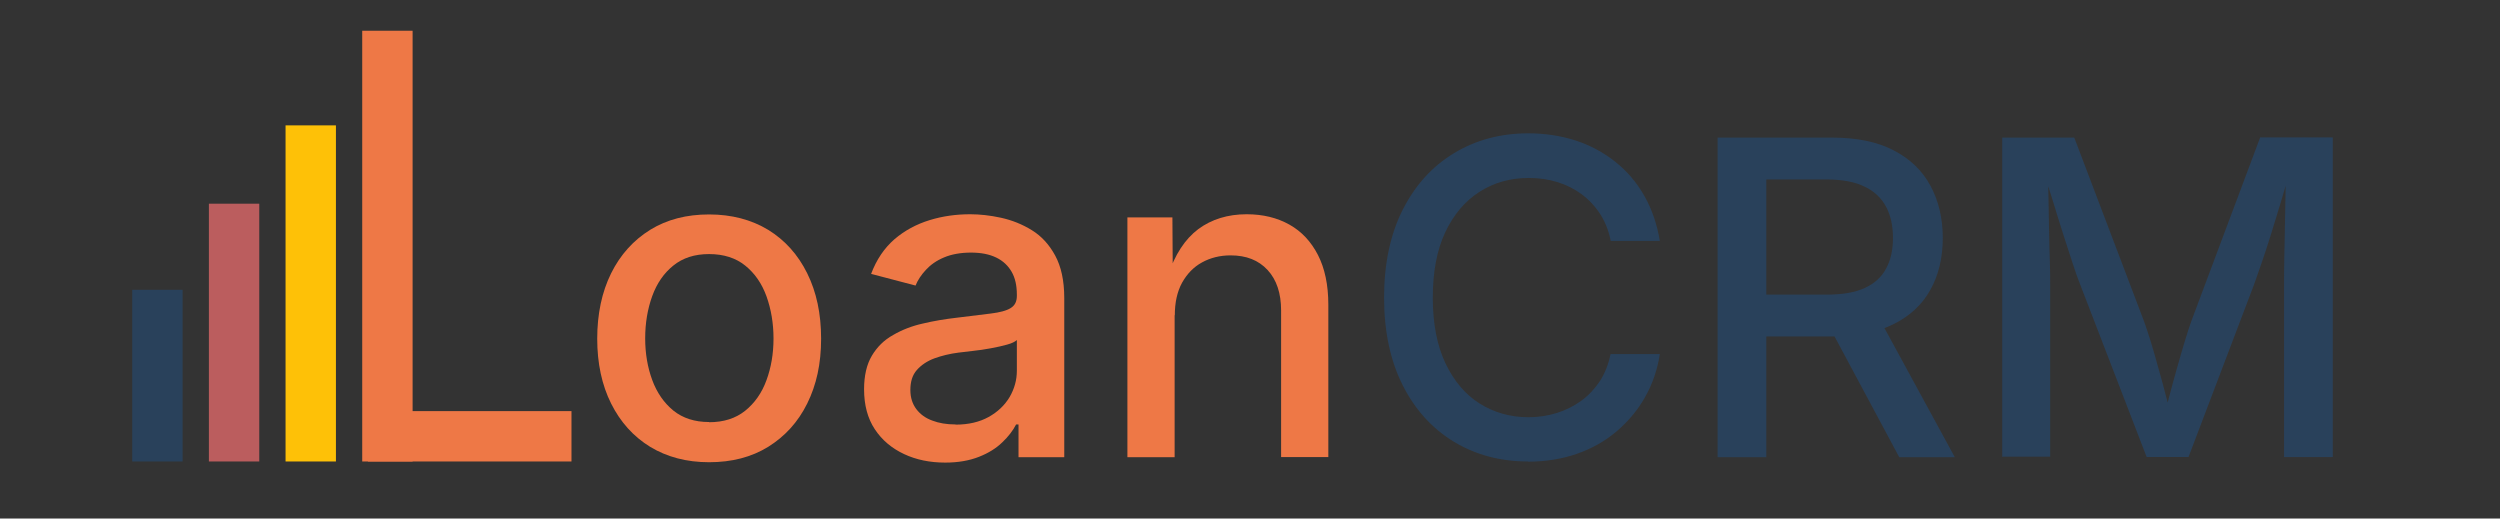 <?xml version="1.0" encoding="UTF-8"?>
<svg id="Layer_1" xmlns="http://www.w3.org/2000/svg" version="1.1" viewBox="0 0 135 28">
  <rect x="0" y="0" width="135" height="28" fill="#333333" stroke="none"/>
  <!-- Generator: Adobe Illustrator 29.4.0, SVG Export Plug-In . SVG Version: 2.1.0 Build 152)  -->
  <defs>
    <style>
      .st0 {
        display: none;
      }

      .st0, .st1 {
        fill: #29415b;
      }

      .st2 {
        fill: #fec107;
      }

      .st3 {
        fill: #fff;
      }

      .st4 {
        fill: #bb5d5e;
      }

      .st5 {
        fill: #ee7846;
      }
    </style>
  </defs>
  <g>
    <path class="st5" d="M-114.05,31.03c-1.11,0-2.09-.25-2.92-.77-.83-.51-1.48-1.23-1.94-2.15s-.69-1.99-.69-3.21.23-2.31.69-3.24c.46-.92,1.11-1.64,1.94-2.15s1.81-.77,2.92-.77,2.1.26,2.93.77,1.48,1.23,1.94,2.15c.46.93.69,2,.69,3.24s-.23,2.29-.69,3.21c-.46.92-1.11,1.64-1.94,2.15s-1.81.77-2.93.77ZM-114.05,29.05c.72,0,1.32-.19,1.79-.57s.82-.88,1.05-1.51c.23-.63.35-1.32.35-2.07s-.12-1.46-.35-2.09c-.23-.63-.58-1.14-1.05-1.52-.47-.38-1.07-.57-1.79-.57s-1.31.19-1.78.57-.82.88-1.05,1.51c-.23.63-.35,1.33-.35,2.1s.12,1.44.35,2.07c.23.63.58,1.13,1.05,1.51.47.38,1.06.57,1.78.57Z"/>
    <path class="st5" d="M-102.35,31.05c-.75,0-1.43-.14-2.04-.42s-1.09-.69-1.45-1.23c-.35-.54-.53-1.2-.53-1.98,0-.67.13-1.23.39-1.66s.61-.78,1.05-1.03.94-.45,1.48-.57c.54-.13,1.09-.22,1.65-.29.7-.08,1.27-.15,1.71-.21.44-.05.76-.14.97-.27s.31-.32.31-.6v-.06c0-.45-.09-.82-.26-1.13-.17-.3-.42-.54-.76-.71-.34-.17-.76-.25-1.26-.25s-.96.08-1.33.24-.67.36-.9.61-.4.51-.52.78l-2.2-.58c.27-.71.66-1.28,1.16-1.71s1.08-.75,1.73-.95,1.33-.3,2.02-.3c.48,0,.99.06,1.53.17s1.05.32,1.52.62.86.72,1.16,1.25c.3.54.45,1.24.45,2.11v7.89h-2.27v-1.63h-.12c-.16.3-.39.6-.69.89-.31.29-.69.53-1.15.72-.46.19-1.02.28-1.66.28v.02ZM-101.83,29.17c.64,0,1.18-.12,1.64-.37.45-.25.8-.58,1.04-.99s.36-.85.36-1.31v-1.52c-.08.08-.25.16-.48.23-.24.07-.51.13-.81.18-.3.05-.6.1-.88.13-.28.04-.52.06-.7.08-.44.06-.84.15-1.21.29-.37.13-.66.33-.87.58-.22.25-.32.58-.32.99,0,.38.1.69.29.95.2.25.46.45.79.57.33.13.72.19,1.16.19h-.01Z"/>
    <path class="st5" d="M-90.97,23.75v7.04h-2.34v-11.89h2.23l.02,2.91h-.24c.35-1.06.85-1.84,1.51-2.33s1.46-.73,2.39-.73c.81,0,1.51.17,2.12.51.6.34,1.07.84,1.41,1.5.34.66.51,1.49.51,2.47v7.55h-2.34v-7.26c0-.86-.22-1.53-.67-2.01s-1.06-.72-1.84-.72c-.52,0-1,.12-1.41.35s-.75.57-.99,1c-.24.44-.36.98-.36,1.61h0Z"/>
    <path class="st1" d="M-73.44,31c-1.37,0-2.59-.32-3.67-.97s-1.92-1.58-2.54-2.8-.92-2.67-.92-4.35.31-3.15.92-4.37c.62-1.22,1.46-2.15,2.54-2.8,1.08-.65,2.3-.98,3.67-.98.84,0,1.62.12,2.36.36.73.24,1.39.59,1.97,1.05.58.46,1.06,1.02,1.44,1.68.38.66.64,1.41.77,2.24h-2.44c-.1-.5-.28-.95-.53-1.33-.25-.39-.56-.71-.92-.98s-.77-.47-1.21-.61c-.45-.13-.92-.2-1.41-.2-.91,0-1.72.23-2.44.69-.72.46-1.29,1.13-1.7,2.01s-.62,1.96-.62,3.24.21,2.36.63,3.24.99,1.55,1.7,2c.72.45,1.52.68,2.42.68.5,0,.97-.07,1.41-.21s.85-.34,1.21-.61c.37-.27.67-.59.93-.98.25-.39.43-.83.53-1.33h2.45c-.12.78-.37,1.49-.73,2.14-.37.65-.84,1.21-1.41,1.7-.57.48-1.23.85-1.97,1.11s-1.55.39-2.42.39h-.02Z"/>
    <path class="st1" d="M-64.05,30.79v-15.85h5.68c1.22,0,2.24.21,3.05.63s1.42,1.01,1.83,1.76.61,1.61.61,2.58-.2,1.83-.61,2.57c-.41.73-1.02,1.3-1.83,1.71s-1.84.61-3.06.61h-4.26v-2.07h4.03c.78,0,1.41-.11,1.89-.33s.83-.54,1.06-.96c.23-.42.34-.92.34-1.51s-.11-1.11-.34-1.54-.58-.77-1.06-1c-.48-.24-1.12-.36-1.9-.36h-2.98v13.77h-2.45ZM-55.05,30.79l-3.84-7.16h2.69l3.9,7.16h-2.75Z"/>
    <path class="st1" d="M-49.94,30.79v-15.85h3.57l3.46,9.09c.1.27.21.61.33,1.02s.25.86.39,1.34c.13.48.26.96.38,1.43.12.47.23.89.32,1.27h-.51c.09-.35.2-.76.32-1.23.12-.46.25-.94.38-1.42s.27-.94.39-1.36c.13-.43.24-.77.34-1.04l3.4-9.09h3.59v15.85h-2.41v-8.53c0-.33,0-.72,0-1.17,0-.45.02-.93.03-1.44s.02-1.02.03-1.54.02-1.01.03-1.49h.18c-.14.52-.3,1.05-.46,1.6-.17.55-.33,1.08-.49,1.59s-.31.98-.46,1.4c-.15.42-.27.77-.37,1.05l-3.24,8.53h-2.07l-3.29-8.53c-.11-.27-.23-.61-.37-1.03-.14-.41-.29-.88-.45-1.38-.16-.51-.33-1.04-.5-1.58-.17-.55-.34-1.1-.51-1.64h.21c0,.43.03.9.04,1.41,0,.51.02,1.02.03,1.54,0,.52.02,1.01.03,1.47s.02.87.02,1.22v8.53h-2.36v-.02Z"/>
  </g>
  <path class="st0" d="M33.88,13.91h-1.45c.21.26.35.54.42.86h1.03v1.12h-1.07c-.11.38-.32.72-.62.99-.59.53-1.44.74-2.13.82l.63.63.22.22.66.66.22.22.65.66.22.22.7.71.22.22.12.12h-1.58l-.32-.33-.22-.22-.65-.66-.22-.22-.66-.66-.22-.22-.7-.7-.22-.22-.72-.72v-.77h.11c1.04.02,2.19,0,2.89-.39.1-.05.18-.12.26-.19.05-.04.09-.09.12-.14,0,0,0-.01.01-.02h-3.6v-1.12h3.67c-.24-.42-.82-.73-1.59-.86h-2.08v-1.12h5.9v1.12h0Z"/>
  <rect class="st3" x="-1.54" y="-77.86" width="134.59" height="52.71"/>
  <g>
    <path class="st5" d="M26.85,72.1c-1.21,0-2.27-.28-3.18-.83-.91-.56-1.61-1.34-2.11-2.34s-.75-2.17-.75-3.5.25-2.52.75-3.53,1.21-1.79,2.11-2.35c.91-.56,1.97-.83,3.18-.83s2.28.28,3.19.83c.91.56,1.61,1.34,2.11,2.35s.75,2.18.75,3.53-.25,2.49-.75,3.5-1.21,1.78-2.11,2.34c-.91.56-1.97.83-3.19.83ZM26.85,69.95c.79,0,1.44-.21,1.95-.62s.9-.96,1.15-1.65c.25-.68.38-1.43.38-2.25s-.13-1.58-.38-2.28c-.25-.69-.63-1.24-1.15-1.66-.51-.41-1.16-.62-1.95-.62s-1.42.21-1.93.62c-.51.41-.89.96-1.14,1.65-.25.69-.38,1.45-.38,2.28s.13,1.57.38,2.25.63,1.23,1.14,1.65c.51.41,1.15.62,1.93.62h0Z"/>
    <path class="st5" d="M39.59,72.12c-.82,0-1.56-.15-2.22-.46-.66-.31-1.19-.75-1.58-1.34s-.58-1.31-.58-2.15c0-.73.14-1.34.42-1.81s.66-.85,1.15-1.12c.48-.28,1.02-.49,1.61-.63s1.19-.24,1.8-.31c.76-.09,1.39-.17,1.87-.23s.83-.15,1.06-.29.34-.35.34-.65v-.07c0-.49-.09-.9-.28-1.23-.19-.33-.46-.59-.83-.77-.37-.18-.82-.27-1.37-.27s-1.05.09-1.45.26c-.41.17-.73.4-.98.67-.25.27-.44.55-.56.85l-2.4-.63c.29-.77.71-1.39,1.26-1.87.55-.47,1.18-.81,1.89-1.03s1.44-.32,2.2-.32c.52,0,1.08.06,1.67.19s1.14.35,1.66.67.94.78,1.26,1.37.49,1.35.49,2.29v8.6h-2.47v-1.77h-.13c-.17.33-.42.66-.75.97-.33.32-.75.58-1.26.78-.51.2-1.11.31-1.81.31h0ZM40.16,70.07c.7,0,1.29-.14,1.78-.41.49-.27.87-.63,1.14-1.08.26-.45.39-.92.39-1.42v-1.66c-.09.09-.27.18-.53.25s-.55.14-.89.2-.65.11-.96.15c-.31.04-.56.07-.76.09-.48.06-.92.17-1.31.31-.4.15-.71.36-.95.63s-.35.63-.35,1.08c0,.41.11.75.32,1.03s.5.49.86.63.78.21,1.26.21h0Z"/>
    <path class="st5" d="M51.98,64.17v7.67h-2.55v-12.95h2.43l.02,3.17h-.27c.38-1.16.93-2,1.65-2.54.72-.53,1.59-.8,2.61-.8.88,0,1.65.19,2.31.56.66.37,1.17.92,1.54,1.64s.56,1.62.56,2.69v8.22h-2.55v-7.91c0-.93-.24-1.66-.73-2.19-.49-.53-1.16-.79-2-.79-.57,0-1.09.13-1.54.38-.46.25-.81.62-1.08,1.09-.26.48-.39,1.06-.39,1.75h0Z"/>
    <path class="st1" d="M71.07,72.07c-1.49,0-2.82-.35-4-1.06s-2.1-1.72-2.77-3.05c-.67-1.32-1.01-2.91-1.01-4.74s.34-3.43,1.01-4.75c.67-1.32,1.59-2.34,2.77-3.05,1.17-.71,2.51-1.07,4-1.07.91,0,1.77.13,2.57.39s1.51.65,2.14,1.15,1.15,1.11,1.56,1.83c.41.72.69,1.53.84,2.44h-2.65c-.11-.55-.3-1.03-.57-1.45-.27-.42-.61-.78-1-1.07s-.83-.51-1.32-.66-1-.22-1.54-.22c-.99,0-1.88.25-2.66.75-.78.5-1.4,1.23-1.85,2.19s-.67,2.14-.67,3.53.23,2.57.68,3.53,1.07,1.69,1.85,2.18,1.66.74,2.64.74c.54,0,1.05-.08,1.53-.23.48-.15.92-.37,1.32-.66s.73-.65,1.01-1.07c.27-.42.46-.91.57-1.45h2.66c-.13.85-.4,1.63-.8,2.33-.4.71-.92,1.32-1.54,1.85-.63.53-1.34.93-2.15,1.21-.81.28-1.69.42-2.63.42h.01Z"/>
    <path class="st1" d="M81.3,71.83v-17.26h6.19c1.33,0,2.44.23,3.32.69.89.46,1.55,1.1,1.99,1.92.44.82.66,1.76.66,2.81s-.22,2-.67,2.8-1.11,1.42-2,1.86c-.89.44-2,.66-3.34.66h-4.65v-2.26h4.39c.85,0,1.54-.12,2.06-.36s.91-.59,1.15-1.05c.25-.46.37-1,.37-1.65s-.12-1.21-.37-1.68-.63-.84-1.16-1.09c-.52-.26-1.22-.39-2.07-.39h-3.24v15h-2.64,0ZM91.11,71.83l-4.18-7.8h2.93l4.25,7.8h-3Z"/>
    <path class="st1" d="M96.67,71.83v-17.26h3.89l3.76,9.9c.11.29.23.66.37,1.11.13.45.28.93.42,1.46.15.53.29,1.04.42,1.55s.25.97.35,1.38h-.56c.1-.39.22-.83.35-1.34s.27-1.02.42-1.55c.15-.52.29-1.02.43-1.48s.26-.84.37-1.14l3.71-9.9h3.92v17.26h-2.63v-9.29c0-.35,0-.78.01-1.27s.02-1.02.03-1.57.02-1.11.03-1.67c.01-.56.02-1.1.03-1.62h.2c-.15.56-.32,1.15-.5,1.74-.18.6-.36,1.18-.53,1.73s-.34,1.06-.5,1.52-.29.84-.4,1.14l-3.53,9.29h-2.26l-3.58-9.29c-.12-.29-.25-.67-.4-1.12s-.31-.95-.49-1.51-.36-1.13-.54-1.73c-.19-.6-.37-1.19-.56-1.79h.23c.02.47.03.98.04,1.53s.02,1.11.03,1.67c.01.56.02,1.1.04,1.6s.02.95.02,1.33v9.29h-2.57l-.02.03Z"/>
  </g>
  <g>
    <g>
      <rect class="st1" x="7.14" y="15.65" width="2.72" height="9.27"/>
      <rect class="st4" x="11.28" y="11" width="2.72" height="13.92"/>
      <rect class="st2" x="15.42" y="6.77" width="2.72" height="18.15"/>
      <g>
        <rect class="st5" x="19.87" y="22.2" width="10.99" height="2.72"/>
        <rect class="st5" x="19.56" y="1.66" width="2.72" height="23.26"/>
      </g>
    </g>
    <g>
      <path class="st5" d="M38.29,24.96c-1.21,0-2.27-.28-3.18-.83-.91-.56-1.61-1.34-2.11-2.34s-.75-2.17-.75-3.5.25-2.52.75-3.53c.5-1.01,1.21-1.79,2.11-2.35.91-.56,1.97-.83,3.18-.83s2.28.28,3.19.83c.91.56,1.61,1.34,2.11,2.35s.75,2.18.75,3.53-.25,2.49-.75,3.5-1.21,1.78-2.11,2.34c-.91.56-1.97.83-3.19.83ZM38.29,22.8c.79,0,1.44-.21,1.95-.62s.9-.96,1.15-1.65c.25-.68.38-1.43.38-2.25s-.13-1.58-.38-2.28c-.25-.69-.63-1.24-1.15-1.66-.51-.41-1.16-.62-1.95-.62s-1.42.21-1.93.62c-.51.41-.89.96-1.14,1.65s-.38,1.45-.38,2.28.13,1.57.38,2.25.63,1.23,1.14,1.65c.51.41,1.15.62,1.93.62h0Z"/>
      <path class="st5" d="M51.04,24.98c-.82,0-1.56-.15-2.22-.46s-1.19-.75-1.58-1.34-.58-1.31-.58-2.16c0-.73.14-1.34.42-1.81s.66-.85,1.15-1.12c.48-.28,1.02-.49,1.61-.62.59-.14,1.19-.24,1.8-.31.76-.09,1.39-.17,1.87-.23s.83-.15,1.06-.29c.23-.14.34-.35.34-.66v-.07c0-.49-.09-.9-.28-1.23s-.46-.59-.83-.77c-.37-.18-.82-.27-1.37-.27s-1.05.09-1.45.26c-.41.17-.73.4-.98.67s-.44.55-.56.85l-2.4-.63c.29-.77.71-1.39,1.26-1.87.55-.47,1.18-.81,1.89-1.03s1.44-.32,2.2-.32c.52,0,1.08.06,1.67.19s1.14.35,1.66.67.94.78,1.26,1.37.49,1.35.49,2.29v8.6h-2.47v-1.77h-.13c-.17.33-.42.66-.75.97-.33.32-.75.58-1.26.78s-1.11.31-1.81.31h0ZM51.6,22.93c.7,0,1.29-.14,1.78-.41.49-.27.87-.63,1.14-1.08.26-.45.39-.92.39-1.42v-1.66c-.09.09-.27.18-.53.25s-.55.14-.89.2c-.33.06-.65.11-.96.14-.31.04-.56.07-.76.09-.48.06-.92.17-1.31.31-.4.15-.71.36-.95.63-.24.27-.35.63-.35,1.08,0,.41.11.75.32,1.03s.5.49.86.62c.36.14.78.21,1.26.21h0Z"/>
      <path class="st5" d="M63.43,17.02v7.67h-2.55v-12.95h2.43l.02,3.17h-.27c.38-1.16.93-2,1.65-2.54.72-.53,1.59-.8,2.61-.8.88,0,1.65.19,2.31.56s1.17.92,1.54,1.64.56,1.62.56,2.69v8.22h-2.55v-7.91c0-.93-.24-1.66-.73-2.19s-1.15-.79-2-.79c-.57,0-1.09.13-1.54.38-.46.25-.81.62-1.08,1.1-.26.48-.39,1.06-.39,1.75h0Z"/>
      <path class="st1" d="M82.52,24.92c-1.49,0-2.82-.35-4-1.06-1.17-.71-2.1-1.72-2.77-3.05-.67-1.32-1.01-2.91-1.01-4.74s.34-3.43,1.01-4.75c.67-1.32,1.59-2.34,2.77-3.05,1.17-.71,2.51-1.07,4-1.07.91,0,1.77.13,2.57.39.8.26,1.51.65,2.14,1.15s1.15,1.11,1.56,1.83c.41.72.69,1.53.84,2.44h-2.65c-.11-.55-.3-1.03-.57-1.45s-.61-.78-1-1.07-.83-.51-1.32-.66-1-.22-1.54-.22c-.99,0-1.88.25-2.66.75-.78.5-1.4,1.23-1.85,2.19s-.67,2.14-.67,3.53.23,2.57.68,3.53c.46.96,1.07,1.69,1.85,2.18s1.66.74,2.64.74c.54,0,1.05-.08,1.53-.23.48-.15.92-.37,1.32-.66.4-.29.73-.65,1.01-1.07.27-.42.46-.91.57-1.45h2.66c-.13.85-.4,1.63-.8,2.33-.4.71-.92,1.32-1.54,1.85-.63.53-1.34.93-2.15,1.21-.81.28-1.69.42-2.63.42h.01Z"/>
      <path class="st1" d="M92.75,24.69V7.43h6.19c1.33,0,2.44.23,3.32.69.89.46,1.55,1.1,1.99,1.92.44.82.66,1.76.66,2.81s-.22,2-.67,2.8c-.44.8-1.11,1.42-2,1.86s-2,.66-3.34.66h-4.65v-2.26h4.39c.85,0,1.54-.12,2.06-.36s.91-.59,1.15-1.05c.25-.46.37-1,.37-1.65s-.12-1.21-.37-1.68-.63-.84-1.16-1.09c-.52-.26-1.22-.39-2.07-.39h-3.24v15h-2.64,0ZM102.56,24.69l-4.18-7.8h2.93l4.25,7.8s-3,0-3,0Z"/>
      <path class="st1" d="M108.12,24.69V7.43h3.89l3.76,9.9c.11.29.23.67.37,1.11.13.45.28.93.42,1.46.15.53.29,1.04.42,1.55.13.51.25.97.35,1.38h-.56c.1-.39.22-.83.35-1.34s.27-1.02.42-1.55c.15-.52.29-1.02.43-1.48s.26-.84.37-1.14l3.71-9.9h3.92v17.26h-2.63v-9.29c0-.35,0-.78.01-1.27s.02-1.02.03-1.57c.01-.55.02-1.11.03-1.67s.02-1.1.03-1.62h.2c-.15.56-.32,1.15-.5,1.74-.18.6-.36,1.18-.53,1.73s-.34,1.06-.5,1.52-.29.84-.4,1.14l-3.53,9.29h-2.26l-3.58-9.29c-.12-.29-.25-.67-.4-1.12s-.31-.95-.49-1.51-.36-1.13-.54-1.73c-.19-.6-.37-1.19-.56-1.79h.23c.02.47.03.98.04,1.53.01.55.02,1.11.03,1.67s.02,1.1.04,1.6.02.95.02,1.33v9.29h-2.57l-.02.03Z"/>
    </g>
  </g>
  <g>
    <g>
      <rect class="st1" x="6.34" y="-49.17" width="2.72" height="9.27"/>
      <rect class="st4" x="10.48" y="-53.82" width="2.72" height="13.92"/>
      <rect class="st2" x="14.62" y="-58.05" width="2.72" height="18.15"/>
      <g>
        <rect class="st5" x="19.07" y="-42.62" width="10.99" height="2.72"/>
        <rect class="st5" x="18.76" y="-63.16" width="2.72" height="23.26"/>
      </g>
    </g>
    <g>
      <path class="st5" d="M37.49-39.86c-1.21,0-2.27-.28-3.18-.83-.91-.56-1.61-1.34-2.11-2.34s-.75-2.17-.75-3.5.25-2.52.75-3.53c.5-1.01,1.21-1.79,2.11-2.35.91-.56,1.97-.83,3.18-.83s2.28.28,3.19.83c.91.56,1.61,1.34,2.11,2.35s.75,2.18.75,3.53-.25,2.49-.75,3.5-1.21,1.78-2.11,2.34c-.91.56-1.97.83-3.19.83ZM37.49-42.02c.79,0,1.44-.21,1.95-.62s.9-.96,1.15-1.65c.25-.68.38-1.43.38-2.25s-.13-1.58-.38-2.28c-.25-.69-.63-1.24-1.15-1.66-.51-.41-1.16-.62-1.95-.62s-1.42.21-1.93.62c-.51.41-.89.96-1.14,1.65s-.38,1.45-.38,2.28.13,1.57.38,2.25.63,1.23,1.14,1.65c.51.41,1.15.62,1.93.62h0Z"/>
      <path class="st5" d="M50.24-39.84c-.82,0-1.56-.15-2.22-.46s-1.19-.75-1.58-1.34-.58-1.31-.58-2.16c0-.73.14-1.34.42-1.81s.66-.85,1.15-1.12c.48-.28,1.02-.49,1.61-.62.59-.14,1.19-.24,1.8-.31.76-.09,1.39-.17,1.87-.23s.83-.15,1.06-.29c.23-.14.34-.35.34-.66v-.07c0-.49-.09-.9-.28-1.23s-.46-.59-.83-.77c-.37-.18-.82-.27-1.37-.27s-1.05.09-1.45.26c-.41.17-.73.4-.98.67s-.44.55-.56.85l-2.4-.63c.29-.77.71-1.39,1.26-1.87.55-.47,1.18-.81,1.89-1.03s1.44-.32,2.2-.32c.52,0,1.08.06,1.67.19s1.14.35,1.66.67.94.78,1.26,1.37.49,1.35.49,2.29v8.6h-2.47v-1.77h-.13c-.17.33-.42.66-.75.97-.33.32-.75.58-1.26.78s-1.11.31-1.81.31h0ZM50.8-41.89c.7,0,1.29-.14,1.78-.41.49-.27.87-.63,1.14-1.08.26-.45.39-.92.39-1.42v-1.66c-.09.09-.27.18-.53.25s-.55.14-.89.2c-.33.06-.65.11-.96.14-.31.04-.56.07-.76.09-.48.06-.92.17-1.31.31-.4.15-.71.36-.95.63-.24.27-.35.63-.35,1.08,0,.41.11.75.32,1.03s.5.49.86.62c.36.14.78.21,1.26.21h0Z"/>
      <path class="st5" d="M62.63-47.8v7.67h-2.55v-12.95h2.43l.02,3.17h-.27c.38-1.16.93-2,1.65-2.54.72-.53,1.59-.8,2.61-.8.88,0,1.65.19,2.31.56s1.17.92,1.54,1.64.56,1.62.56,2.69v8.22h-2.55v-7.91c0-.93-.24-1.66-.73-2.19s-1.15-.79-2-.79c-.57,0-1.09.13-1.54.38-.46.25-.81.62-1.08,1.1-.26.48-.39,1.06-.39,1.75h0Z"/>
      <path class="st1" d="M81.72-39.9c-1.49,0-2.82-.35-4-1.06-1.17-.71-2.1-1.72-2.77-3.05-.67-1.32-1.01-2.91-1.01-4.74s.34-3.43,1.01-4.75c.67-1.32,1.59-2.34,2.77-3.05,1.17-.71,2.51-1.07,4-1.07.91,0,1.77.13,2.57.39.8.26,1.51.65,2.14,1.15s1.15,1.11,1.56,1.83c.41.72.69,1.53.84,2.44h-2.65c-.11-.55-.3-1.03-.57-1.45s-.61-.78-1-1.07-.83-.51-1.32-.66-1-.22-1.54-.22c-.99,0-1.88.25-2.66.75-.78.5-1.4,1.23-1.85,2.19s-.67,2.14-.67,3.53.23,2.57.68,3.53c.46.96,1.07,1.69,1.85,2.18s1.66.74,2.64.74c.54,0,1.05-.08,1.53-.23.48-.15.92-.37,1.32-.66.4-.29.73-.65,1.01-1.07.27-.42.46-.91.57-1.45h2.66c-.13.85-.4,1.63-.8,2.33-.4.71-.92,1.32-1.54,1.85-.63.53-1.34.93-2.15,1.21-.81.28-1.69.42-2.63.42h.01Z"/>
      <path class="st1" d="M91.95-40.13v-17.26h6.19c1.33,0,2.44.23,3.32.69.89.46,1.55,1.1,1.99,1.92.44.82.66,1.76.66,2.81s-.22,2-.67,2.8c-.44.8-1.11,1.42-2,1.86s-2,.66-3.34.66h-4.65v-2.26h4.39c.85,0,1.54-.12,2.06-.36s.91-.59,1.15-1.05c.25-.46.37-1,.37-1.65s-.12-1.21-.37-1.68-.63-.84-1.16-1.09c-.52-.26-1.22-.39-2.07-.39h-3.24v15h-2.64,0ZM101.76-40.13l-4.18-7.8h2.93l4.25,7.8s-3,0-3,0Z"/>
      <path class="st1" d="M107.32-40.13v-17.26h3.89l3.76,9.9c.11.29.23.67.37,1.11.13.45.28.93.42,1.46.15.53.29,1.04.42,1.55.13.51.25.97.35,1.38h-.56c.1-.39.22-.83.35-1.34s.27-1.02.42-1.55c.15-.52.29-1.02.43-1.48s.26-.84.37-1.14l3.71-9.9h3.92v17.26h-2.63v-9.29c0-.35,0-.78.01-1.27s.02-1.02.03-1.57c.01-.55.02-1.11.03-1.67s.02-1.1.03-1.62h.2c-.15.56-.32,1.15-.5,1.74-.18.6-.36,1.18-.53,1.73s-.34,1.06-.5,1.52-.29.84-.4,1.14l-3.53,9.29h-2.26l-3.58-9.29c-.12-.29-.25-.67-.4-1.12s-.31-.95-.49-1.51-.36-1.13-.54-1.73c-.19-.6-.37-1.19-.56-1.79h.23c.02.47.03.98.04,1.53.01.55.02,1.11.03,1.67s.02,1.1.04,1.6.02.95.02,1.33v9.29h-2.57l-.02.03Z"/>
    </g>
  </g>
  <g>
    <path class="st5" d="M108.2-77.9c-1.21,0-2.27-.28-3.18-.83-.91-.56-1.61-1.34-2.11-2.34s-.75-2.17-.75-3.5.25-2.52.75-3.53,1.21-1.79,2.11-2.35c.91-.56,1.97-.83,3.18-.83s2.28.28,3.19.83c.91.56,1.61,1.34,2.11,2.35s.75,2.18.75,3.53-.25,2.49-.75,3.5-1.21,1.78-2.11,2.34c-.91.56-1.97.83-3.19.83ZM108.2-80.05c.79,0,1.44-.21,1.95-.62s.9-.96,1.15-1.65.38-1.43.38-2.25-.13-1.58-.38-2.28c-.25-.69-.63-1.24-1.15-1.66-.51-.41-1.16-.62-1.95-.62s-1.42.21-1.93.62-.89.96-1.14,1.65-.38,1.45-.38,2.28.13,1.57.38,2.25.63,1.23,1.14,1.65,1.15.62,1.93.62h0Z"/>
    <path class="st5" d="M120.94-77.88c-.82,0-1.56-.15-2.22-.46-.67-.31-1.19-.75-1.58-1.34s-.58-1.31-.58-2.15c0-.73.14-1.34.42-1.81s.66-.85,1.15-1.12c.48-.28,1.02-.49,1.61-.63s1.19-.24,1.8-.31c.76-.09,1.39-.17,1.87-.23.48-.06.83-.15,1.06-.29s.34-.35.34-.65v-.07c0-.49-.09-.9-.28-1.23-.18-.33-.46-.59-.83-.77s-.82-.27-1.37-.27-1.05.09-1.45.26-.73.4-.98.67-.44.55-.56.85l-2.4-.63c.29-.77.71-1.39,1.26-1.87.55-.47,1.18-.81,1.89-1.03s1.44-.32,2.2-.32c.53,0,1.08.06,1.67.19s1.14.35,1.66.67c.52.32.94.78,1.26,1.37.33.59.49,1.35.49,2.29v8.6h-2.47v-1.77h-.13c-.17.33-.42.66-.75.97-.33.32-.75.58-1.26.78s-1.11.31-1.81.31h0ZM121.51-79.93c.7,0,1.29-.14,1.78-.41.49-.27.87-.63,1.14-1.08.26-.45.39-.92.39-1.42v-1.66c-.09.09-.27.18-.53.25s-.55.14-.89.2-.65.11-.96.15-.56.07-.76.09c-.48.06-.92.17-1.31.31-.4.15-.71.36-.95.63s-.35.63-.35,1.08c0,.41.11.75.32,1.03s.5.49.86.63.78.21,1.26.21h0Z"/>
    <path class="st5" d="M133.34-85.83v7.67h-2.55v-12.95h2.43l.02,3.17h-.27c.38-1.16.93-2,1.64-2.54.72-.53,1.59-.8,2.61-.8.88,0,1.65.19,2.31.56.66.37,1.17.92,1.54,1.64s.56,1.62.56,2.69v8.22h-2.55v-7.91c0-.93-.24-1.66-.73-2.19-.49-.53-1.16-.79-2-.79-.57,0-1.09.13-1.54.38-.46.25-.81.62-1.08,1.09-.26.48-.39,1.06-.39,1.75h0Z"/>
    <path class="st1" d="M152.43-77.93c-1.49,0-2.82-.35-4-1.06s-2.1-1.72-2.77-3.05c-.67-1.32-1.01-2.91-1.01-4.74s.34-3.43,1.01-4.75,1.59-2.34,2.77-3.05c1.17-.71,2.51-1.07,4-1.07.91,0,1.77.13,2.57.39s1.51.65,2.14,1.15,1.15,1.11,1.56,1.83.69,1.53.84,2.44h-2.65c-.11-.55-.3-1.03-.57-1.45s-.61-.78-1-1.07-.83-.51-1.32-.66-1-.22-1.54-.22c-.99,0-1.88.25-2.66.75s-1.4,1.23-1.85,2.19-.67,2.14-.67,3.53.23,2.57.68,3.53,1.07,1.69,1.85,2.18,1.66.74,2.64.74c.54,0,1.05-.08,1.53-.23s.92-.37,1.32-.66c.4-.29.73-.65,1.01-1.07.27-.42.46-.91.57-1.45h2.66c-.13.85-.4,1.63-.8,2.33-.4.71-.92,1.32-1.54,1.85-.63.53-1.34.93-2.15,1.21s-1.69.42-2.63.42h0Z"/>
    <path class="st1" d="M162.66-78.17v-17.26h6.19c1.33,0,2.44.23,3.32.69.89.46,1.55,1.1,1.99,1.92s.66,1.76.66,2.81-.22,2-.67,2.8-1.11,1.42-2,1.86-2,.66-3.34.66h-4.65v-2.26h4.39c.85,0,1.54-.12,2.06-.36s.91-.59,1.15-1.05c.25-.46.37-1,.37-1.65s-.12-1.21-.37-1.68-.63-.84-1.16-1.09c-.52-.26-1.22-.39-2.07-.39h-3.24v15h-2.64,0ZM172.47-78.17l-4.18-7.8h2.93l4.25,7.8h-3Z"/>
    <path class="st1" d="M178.03-78.17v-17.26h3.89l3.76,9.9c.11.29.23.66.37,1.11.13.45.28.93.42,1.46.15.53.29,1.04.42,1.55s.25.97.35,1.38h-.56c.1-.39.22-.83.35-1.34.13-.51.27-1.02.42-1.55.15-.52.29-1.02.43-1.48s.26-.84.37-1.14l3.71-9.9h3.92v17.26h-2.63v-9.29c0-.35,0-.78,0-1.27s.02-1.02.03-1.57.02-1.11.03-1.67.02-1.1.03-1.62h.2c-.15.56-.32,1.15-.5,1.74-.18.6-.36,1.18-.53,1.73s-.34,1.06-.5,1.52-.29.84-.4,1.14l-3.53,9.29h-2.26l-3.58-9.29c-.12-.29-.25-.67-.4-1.12s-.31-.95-.49-1.51-.36-1.13-.54-1.73c-.19-.6-.37-1.19-.56-1.79h.23c.02.47.03.98.04,1.53,0,.55.02,1.11.03,1.67s.02,1.1.04,1.6.02.95.02,1.33v9.29h-2.57l-.02.03Z"/>
  </g>
  <path class="st0" d="M28.68-51.65h-1.58c.23.28.38.59.46.94h1.12v1.22h-1.17c-.12.42-.34.78-.67,1.08-.64.58-1.57.8-2.32.89l.68.69.24.24.71.72.24.24.71.72.24.24.77.77.24.24.13.13h-1.73l-.35-.36-.24-.24-.71-.72-.24-.24-.71-.72-.24-.24-.76-.76-.24-.24-.78-.79v-.84h.11c1.14.02,2.39,0,3.14-.43.11-.06.2-.13.29-.2.05-.05.1-.1.14-.15,0,0,0,0,.02-.02h-3.92v-1.22h4c-.26-.45-.89-.8-1.73-.94h-2.27v-1.22h6.42v1.22h0Z"/>
  <g>
    <rect class="st1" x="-32.76" y="-47.41" width="2.96" height="10.09"/>
    <rect class="st4" x="-29.34" y="-52.48" width="2.96" height="15.16"/>
    <rect class="st5" x="-25.92" y="-57.09" width="2.96" height="19.77"/>
    <g>
      <rect class="st2" x="-22.16" y="-40.28" width="11.97" height="2.96"/>
      <rect class="st2" x="-22.5" y="-62.65" width="2.96" height="25.33"/>
    </g>
  </g>
</svg>